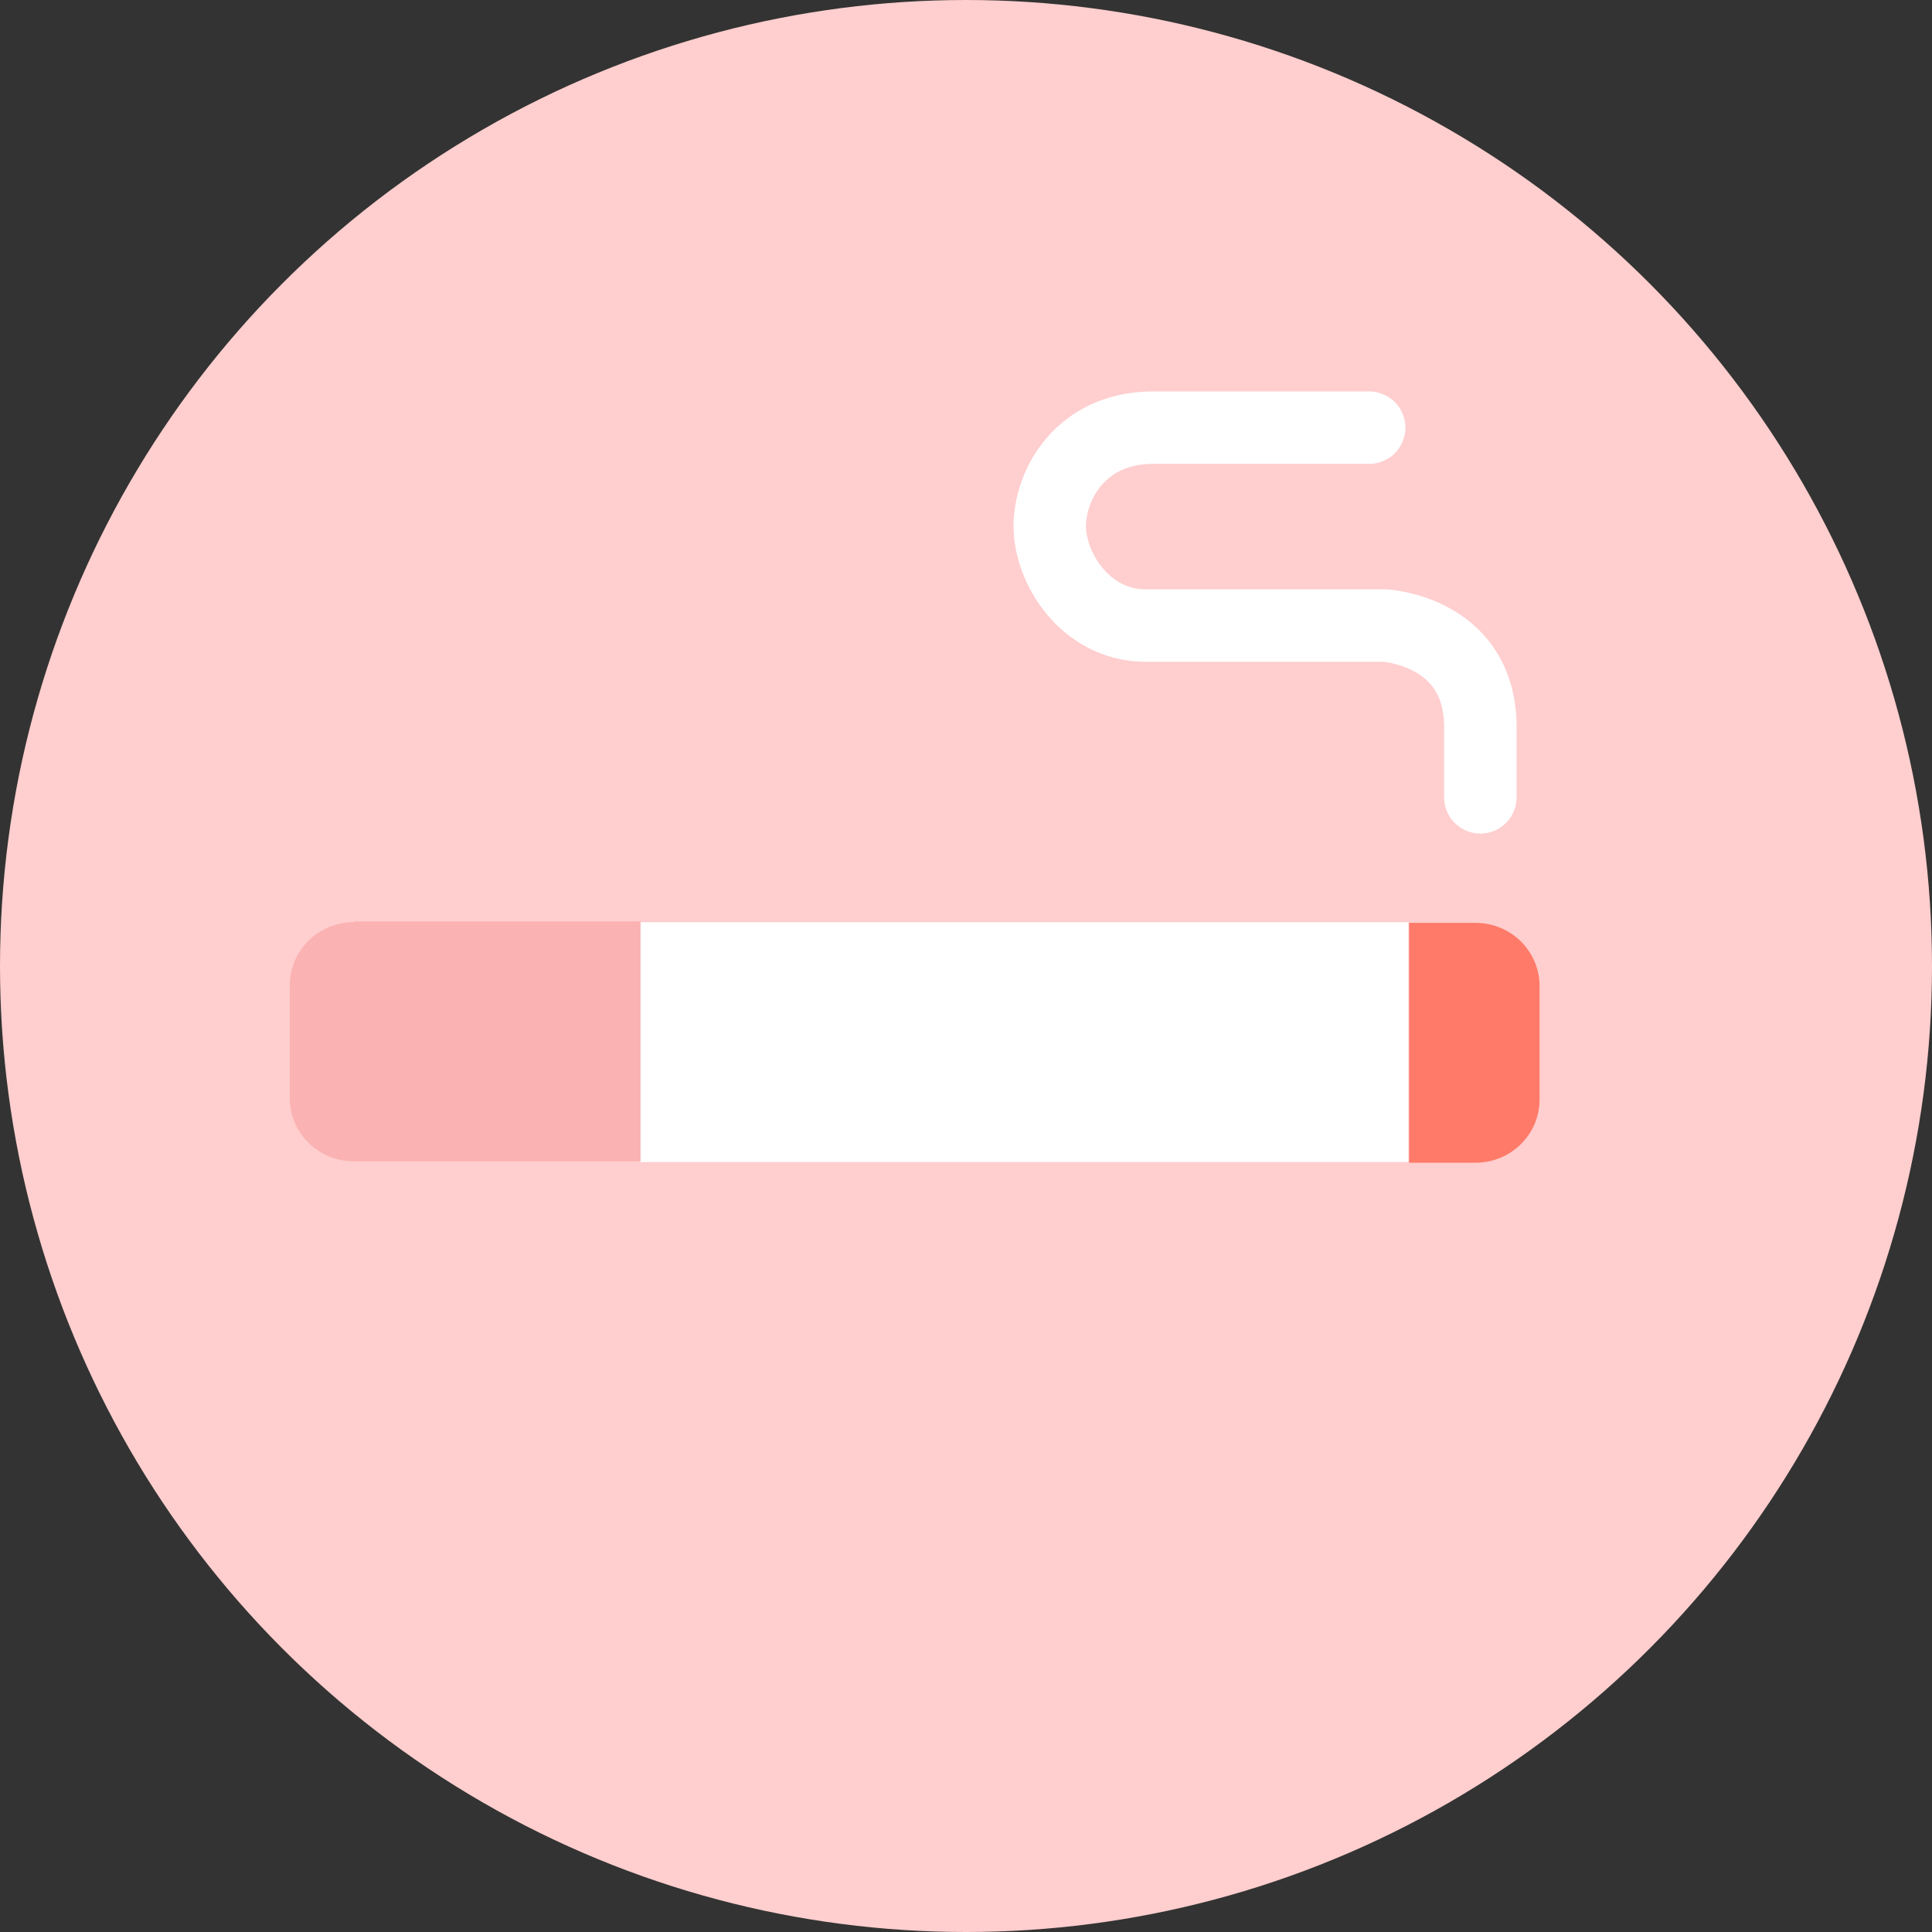 <svg width="40" height="40" viewBox="0 0 40 40" fill="none" xmlns="http://www.w3.org/2000/svg">
<rect x="0" y="0" width="40" height="40" fill="#333333" stroke="none"/>
<circle cx="20" cy="20" r="20" fill="#FFCECE"/>
<path d="M28.347 8.854H23.875C22.369 8.854 21.734 10.043 21.734 10.896C21.734 11.748 22.458 12.952 23.727 12.952H28.672C28.672 12.952 30.62 13.055 30.649 15.009V16.508" stroke="white" stroke-width="1.5" stroke-linecap="round" stroke-linejoin="round"/>
<path d="M29.16 19.094H13.248V24.059H29.16V19.094Z" fill="white"/>
<path d="M31.875 22.751V20.415C31.875 19.695 31.285 19.107 30.547 19.107H29.174V24.073H30.547C31.285 24.073 31.875 23.485 31.875 22.765V22.751Z" fill="#FF7A69"/>
<path d="M7.328 19.093C6.59 19.093 6 19.68 6 20.4V22.736C6 23.456 6.59 24.044 7.328 24.044H13.262V19.078H7.328V19.093Z" fill="#FAB2B2"/>
</svg>
